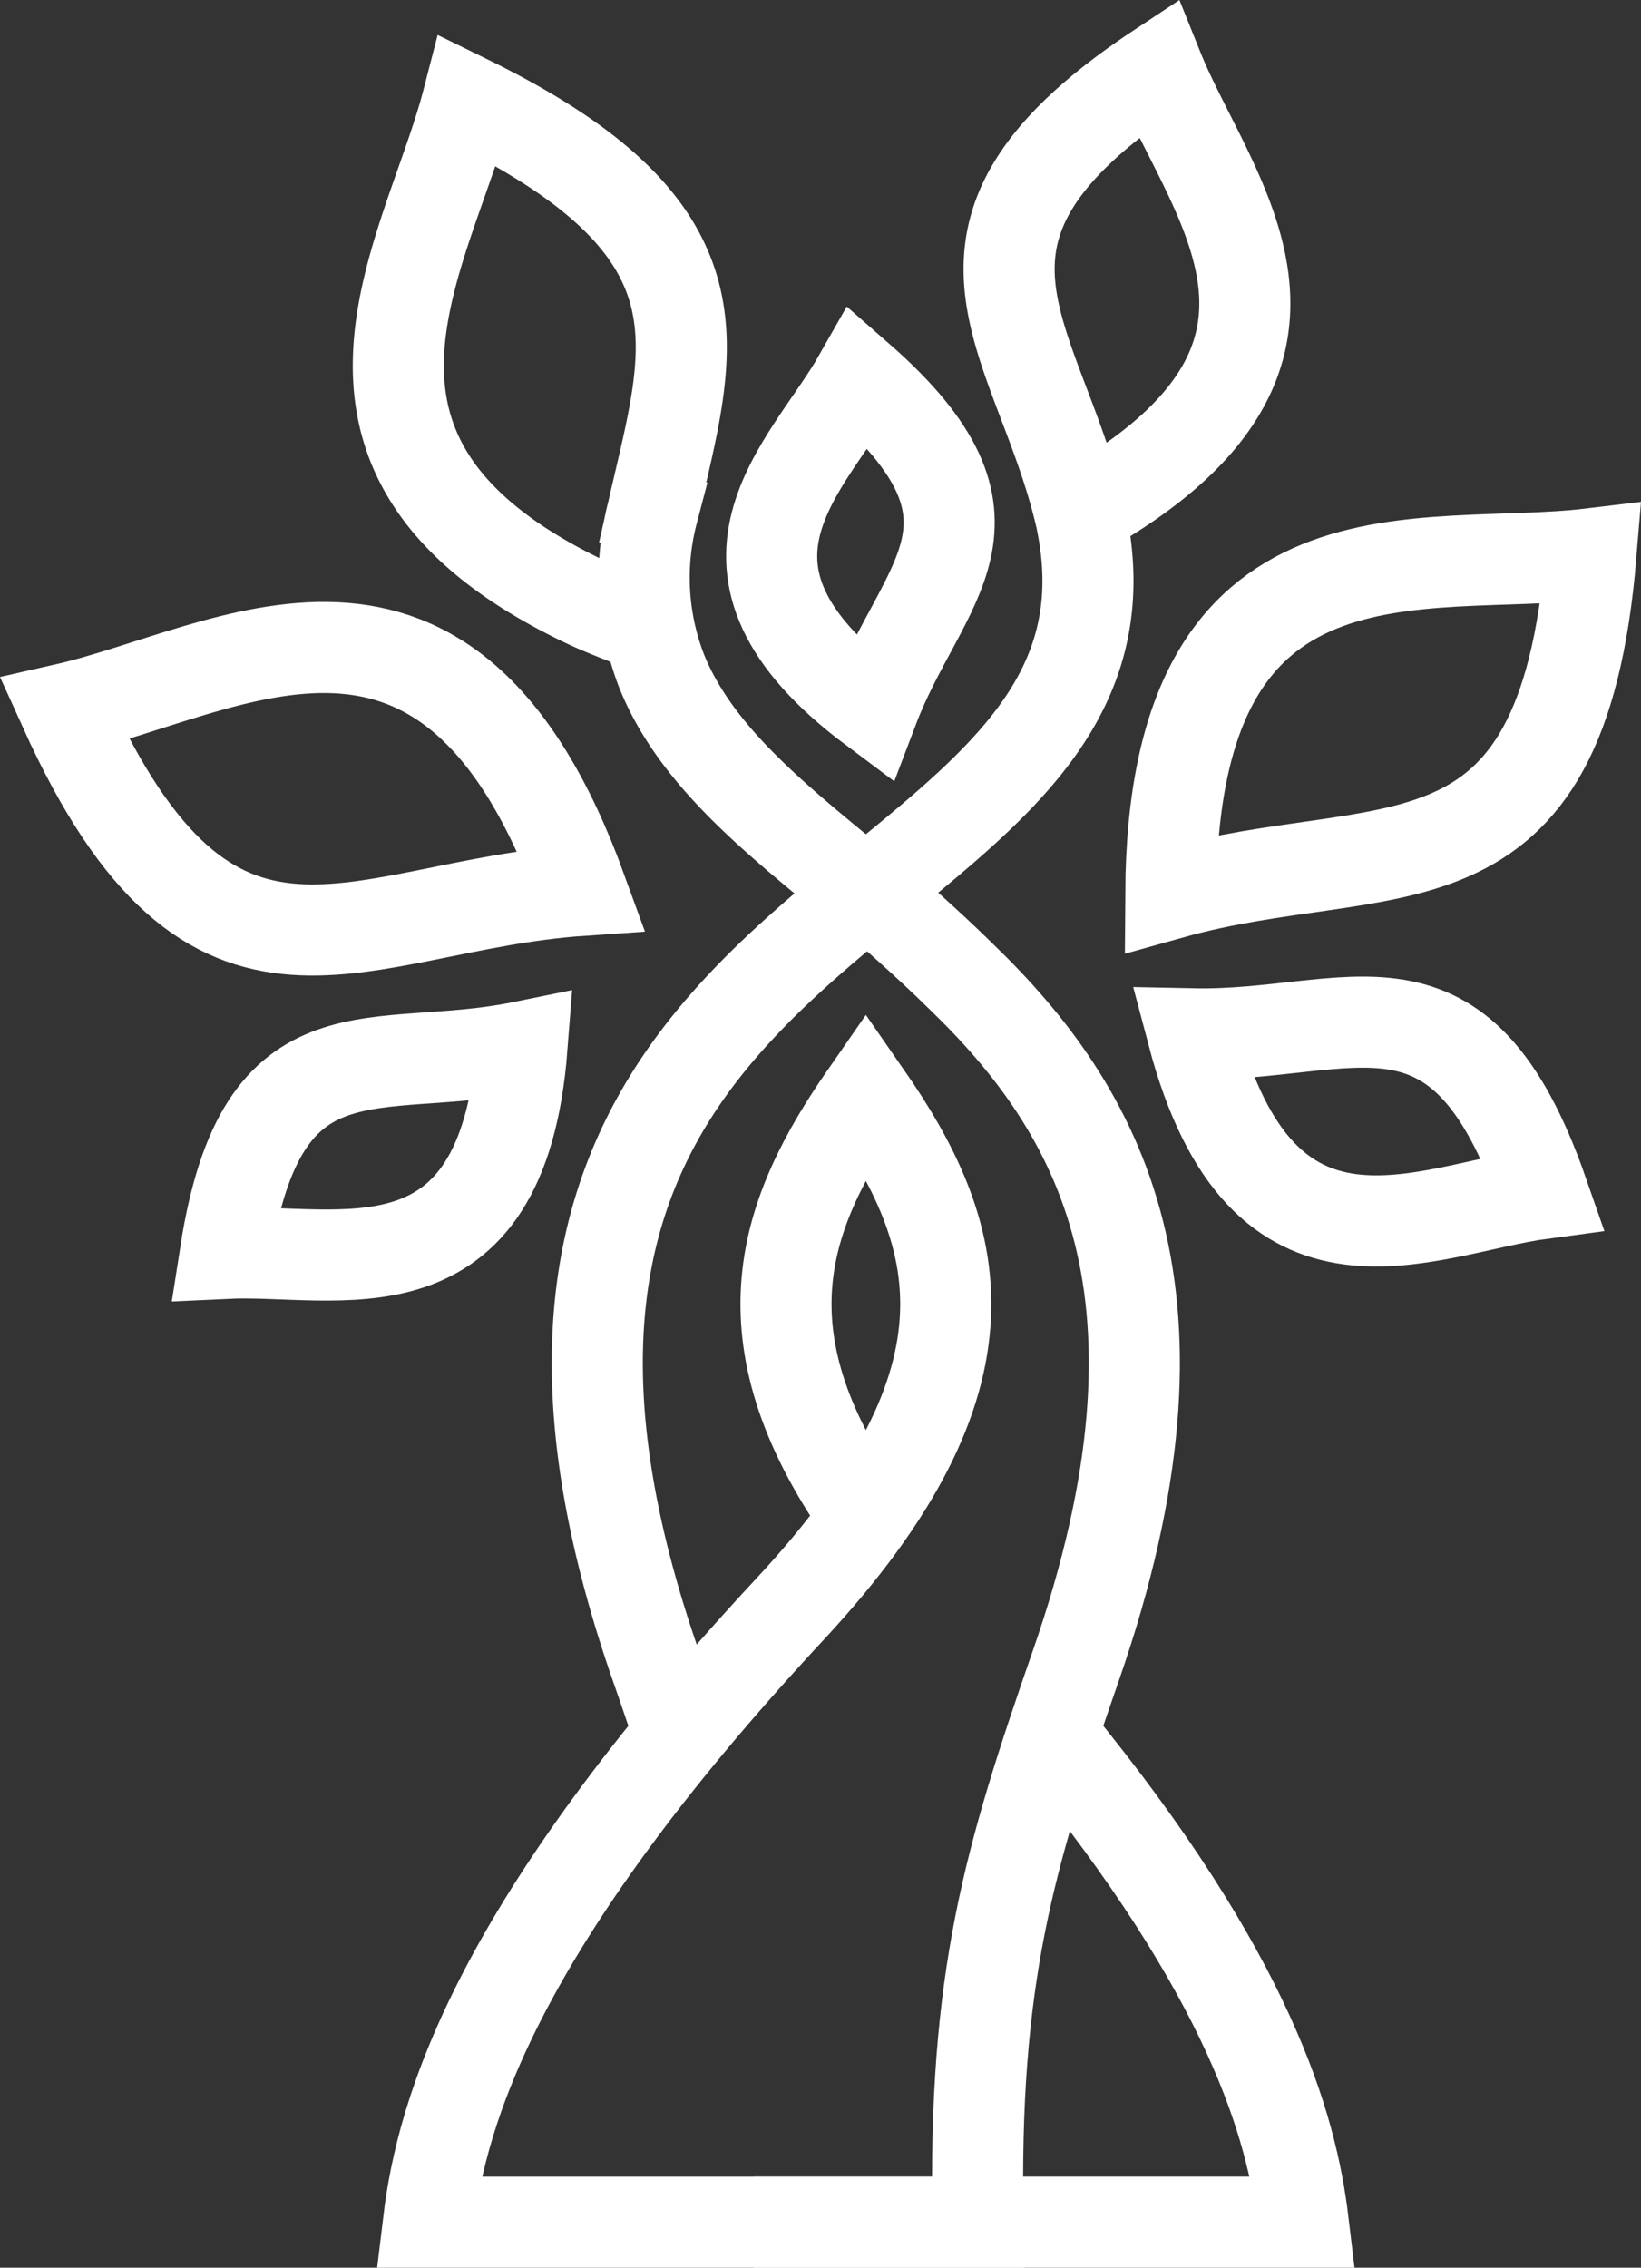 <svg xmlns="http://www.w3.org/2000/svg" width="54.053" height="74.67" viewBox="0 0 54.053 74.67">
  <rect x="0" y="0" width="54.053" height="74.67" fill="#333333" stroke="none"/>
  <g id="Group_837" data-name="Group 837" transform="translate(-865.44 -1303.283)">
    <path id="Path_519" data-name="Path 519" d="M941.958,1501.442h18.1c-.375-3.128-1.734-8.076-8.249-16.014" transform="translate(-51.692 -124.989)" fill="none" stroke="#fff" stroke-miterlimit="22.926" stroke-width="3" fill-rule="evenodd"/>
    <path id="Path_520" data-name="Path 520" d="M912.851,1360.4c-.243-.731-.5-1.488-.778-2.282-5.186-14.921,1.131-20.669,6.921-25.424,4.325-3.552,8.355-6.549,7.077-12.4-1.4-6.006-5.661-9.307,2.548-14.743,1.715,4.263,6.585,9.41-2.425,14.543m-14.505,3.8c-.576-.218-1.413-.544-1.892-.772-9.965-4.727-5.253-11.35-3.914-16.532,8.853,4.331,7.309,8.169,6.087,13.565a8.5,8.5,0,0,0,.312,5.259c1.155,2.837,3.869,4.94,6.718,7.28" transform="translate(-25.035)" fill="none" stroke="#fff" stroke-miterlimit="22.926" stroke-width="3" fill-rule="evenodd"/>
    <path id="Path_521" data-name="Path 521" d="M867.565,1370.017c5.47-1.24,12.634-6.137,17.03,5.969C877.138,1376.5,872.486,1380.886,867.565,1370.017Z" transform="translate(0 -43.386)" fill="none" stroke="#fff" stroke-miterlimit="22.926" stroke-width="3" fill-rule="evenodd"/>
    <path id="Path_522" data-name="Path 522" d="M884.928,1417.879c3.7-.177,9.115,1.672,9.773-6.8C889.869,1412.065,886.138,1410.1,884.928,1417.879Z" transform="translate(-12.065 -73.327)" fill="none" stroke="#fff" stroke-miterlimit="22.926" stroke-width="3" fill-rule="evenodd"/>
    <path id="Path_523" data-name="Path 523" d="M946.767,1338.87c-1.675,2.949-5.763,6.237.473,10.9C948.845,1345.545,952.2,1343.62,946.767,1338.87Z" transform="translate(-53.039 -23.153)" fill="none" stroke="#fff" stroke-miterlimit="22.926" stroke-width="3" fill-rule="evenodd"/>
    <path id="Path_524" data-name="Path 524" d="M1000.822,1357.881c-5.493.661-13.771-1.515-13.843,11.188C994.078,1367.08,999.852,1369.609,1000.822,1357.881Z" transform="translate(-82.975 -36.363)" fill="none" stroke="#fff" stroke-miterlimit="22.926" stroke-width="3" fill-rule="evenodd"/>
    <path id="Path_525" data-name="Path 525" d="M1000.883,1414.058c-3.907.522-9.229,3.5-11.541-5.252C994.592,1408.914,998.125,1406.141,1000.883,1414.058Z" transform="translate(-84.617 -71.481)" fill="none" stroke="#fff" stroke-miterlimit="22.926" stroke-width="3" fill-rule="evenodd"/>
    <path id="Path_526" data-name="Path 526" d="M921.2,1414.6c-4.136-5.915-2.638-9.918.066-13.808,3.156,4.539,4.669,9.233-2.5,16.939-9.7,10.431-11.471,16.542-11.908,20.186h18.1c-.149-8.04,1.012-11.96,3.228-18.337,4.245-12.217.78-18.285-3.793-22.692-1.067-1.053-2.444-2.264-3.181-2.883" transform="translate(-27.305 -61.462)" fill="none" stroke="#fff" stroke-miterlimit="22.926" stroke-width="3" fill-rule="evenodd"/>
  </g>
</svg>
